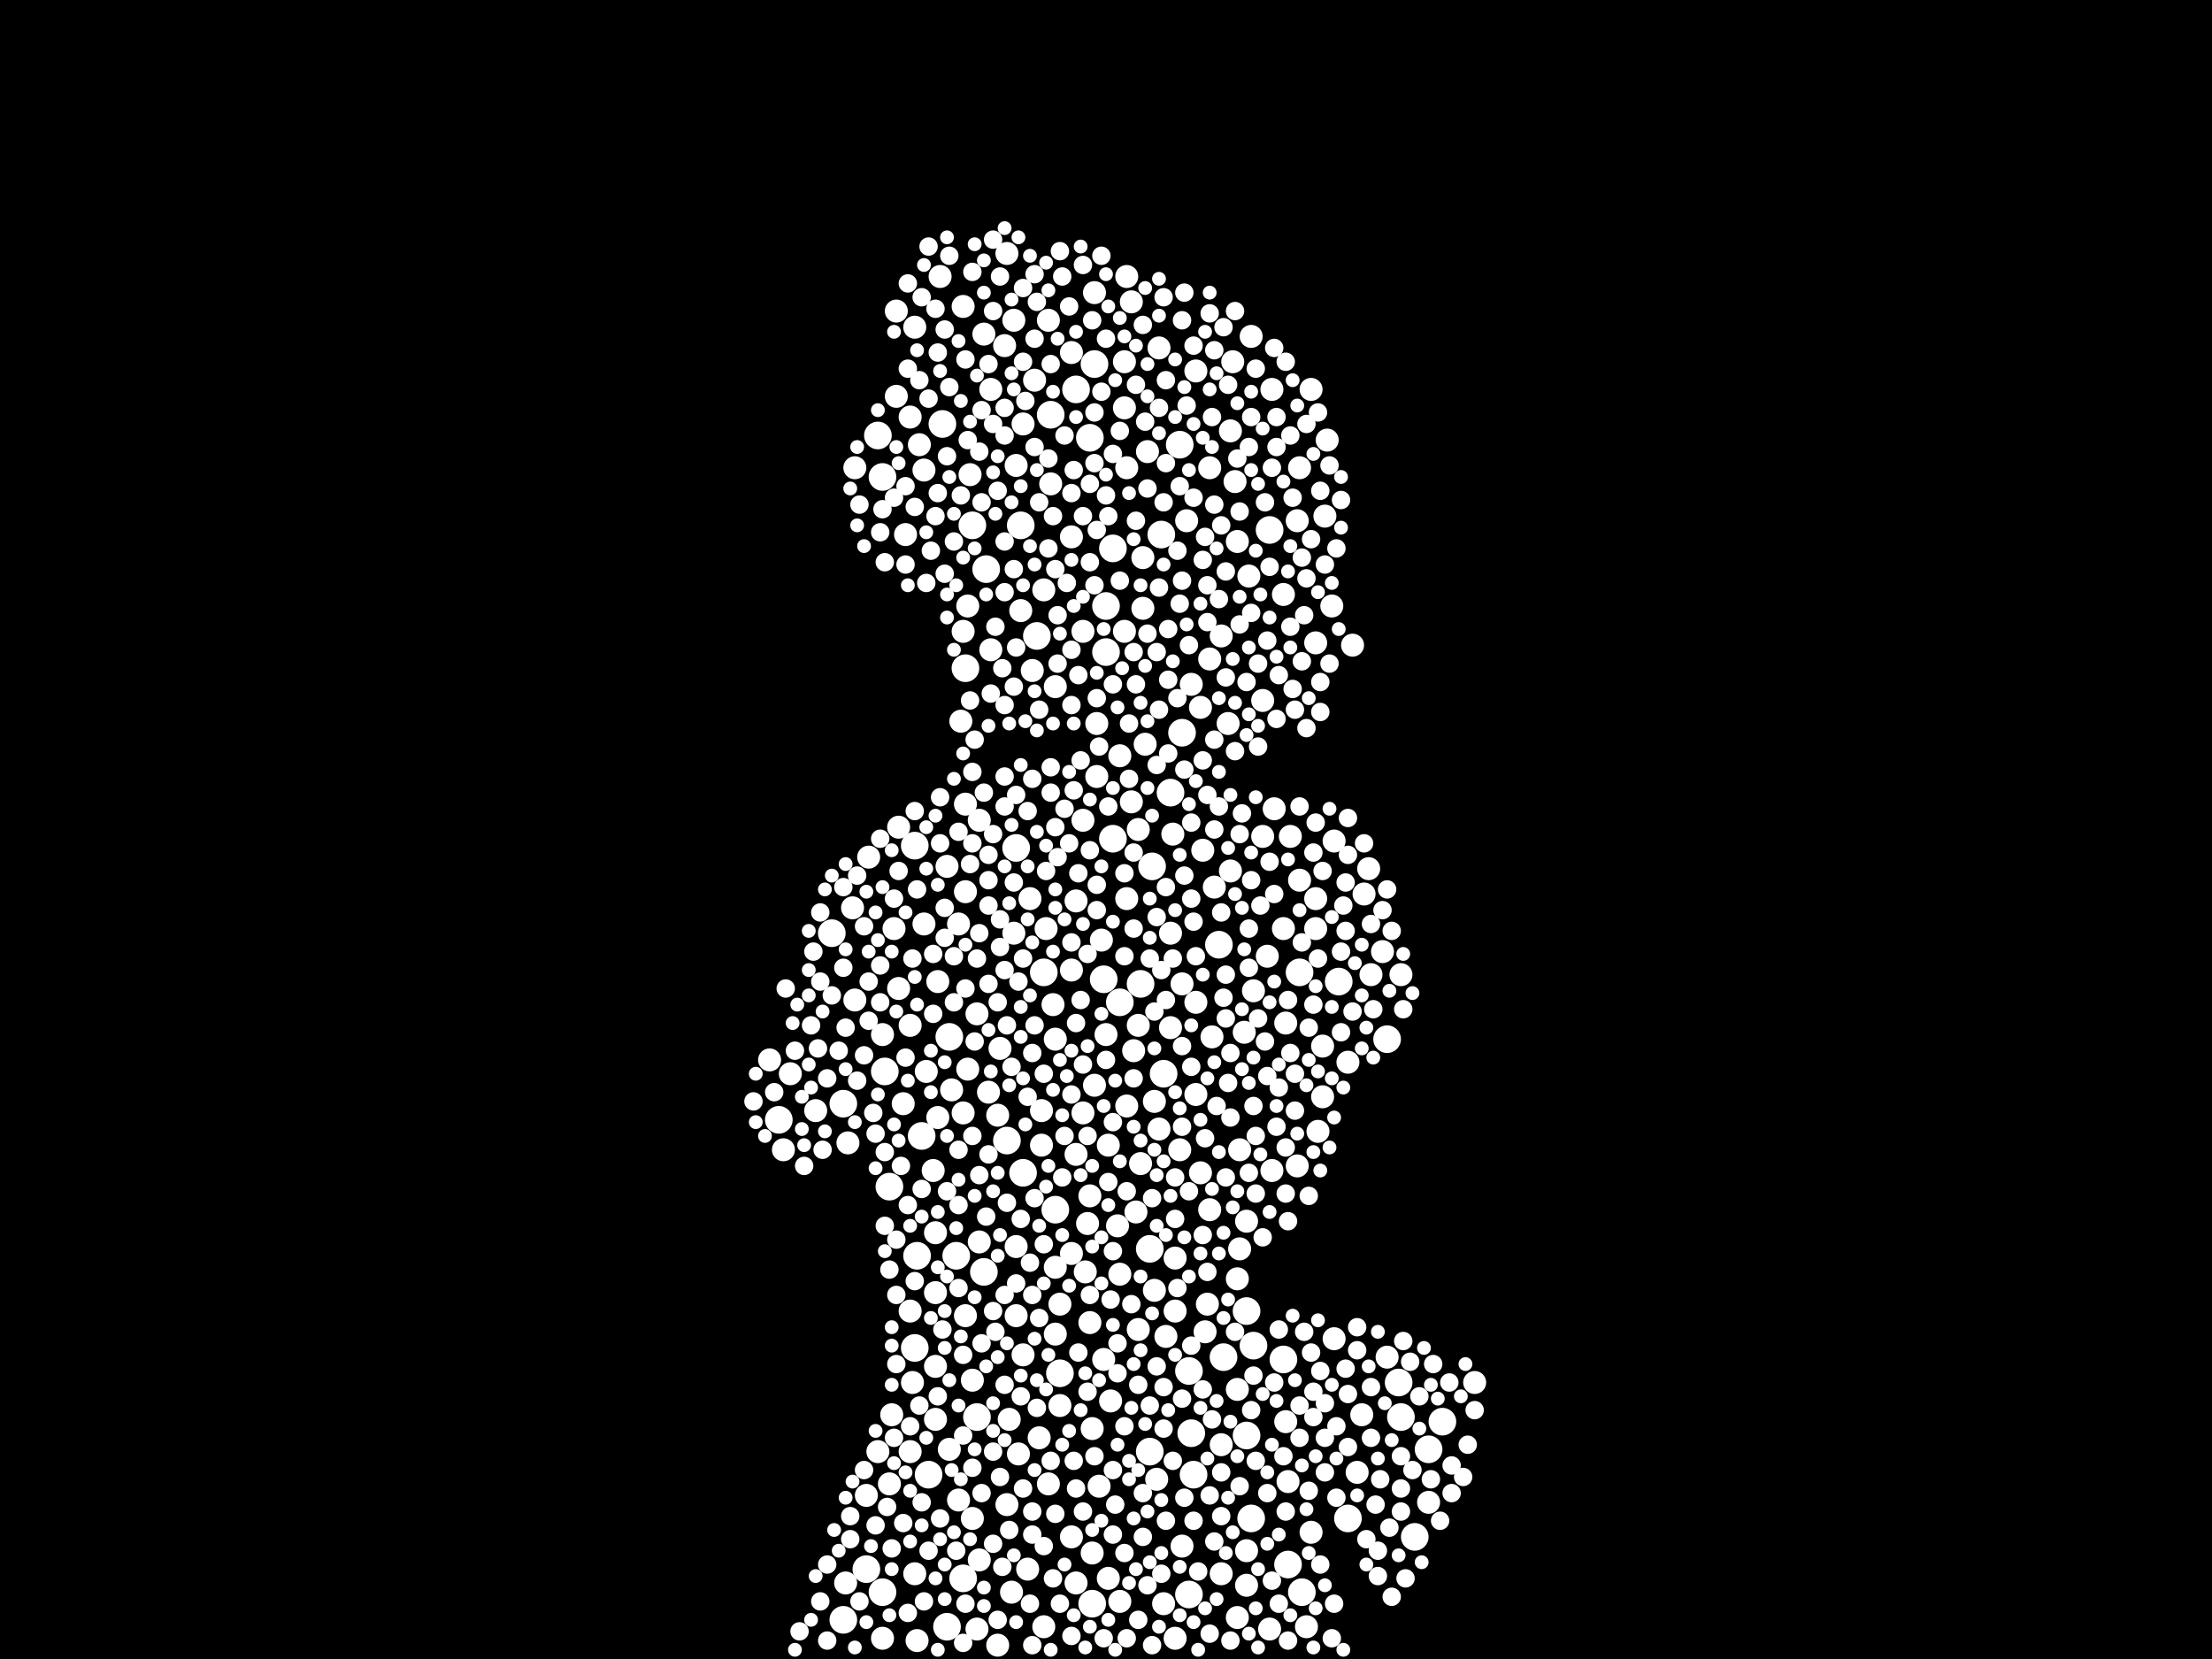 <?xml version="1.0" encoding="utf-8"?>
<svg xmlns="http://www.w3.org/2000/svg"
     xmlns:xlink="http://www.w3.org/1999/xlink" width="1920" height="1440" >

            <defs>
            <style type="text/css"><![CDATA[
circle {stroke: none;}
.c0 {fill: #FFFFFF;}
]]></style>
            </defs>
<rect x="0" y="0" width="1920" height="1440" fill="black"/>
<circle cx="766" cy="1382" r="12" class="c0"/>
<circle cx="794" cy="1170" r="12" class="c0"/>
<circle cx="912" cy="360" r="12" class="c0"/>
<circle cx="950" cy="316" r="12" class="c0"/>
<circle cx="900" cy="552" r="12" class="c0"/>
<circle cx="796" cy="1090" r="12" class="c0"/>
<circle cx="920" cy="1192" r="12" class="c0"/>
<circle cx="1058" cy="820" r="12" class="c0"/>
<circle cx="766" cy="414" r="12" class="c0"/>
<circle cx="990" cy="854" r="12" class="c0"/>
<circle cx="1024" cy="386" r="12" class="c0"/>
<circle cx="1008" cy="464" r="12" class="c0"/>
<circle cx="1118" cy="1358" r="12" class="c0"/>
<circle cx="732" cy="1406" r="12" class="c0"/>
<circle cx="794" cy="734" r="12" class="c0"/>
<circle cx="1082" cy="1138" r="12" class="c0"/>
<circle cx="874" cy="990" r="12" class="c0"/>
<circle cx="676" cy="972" r="12" class="c0"/>
<circle cx="886" cy="456" r="12" class="c0"/>
<circle cx="838" cy="580" r="12" class="c0"/>
<circle cx="854" cy="1104" r="12" class="c0"/>
<circle cx="1034" cy="1244" r="12" class="c0"/>
<circle cx="1062" cy="1178" r="12" class="c0"/>
<circle cx="762" cy="378" r="12" class="c0"/>
<circle cx="1216" cy="1230" r="12" class="c0"/>
<circle cx="972" cy="870" r="12" class="c0"/>
<circle cx="822" cy="1412" r="12" class="c0"/>
<circle cx="722" cy="810" r="12" class="c0"/>
<circle cx="836" cy="1370" r="12" class="c0"/>
<circle cx="888" cy="1018" r="12" class="c0"/>
<circle cx="998" cy="1084" r="12" class="c0"/>
<circle cx="906" cy="844" r="12" class="c0"/>
<circle cx="800" cy="986" r="12" class="c0"/>
<circle cx="806" cy="1280" r="12" class="c0"/>
<circle cx="1032" cy="1190" r="12" class="c0"/>
<circle cx="1240" cy="1258" r="12" class="c0"/>
<circle cx="1000" cy="752" r="12" class="c0"/>
<circle cx="1036" cy="1280" r="12" class="c0"/>
<circle cx="1026" cy="636" r="12" class="c0"/>
<circle cx="966" cy="728" r="12" class="c0"/>
<circle cx="752" cy="1362" r="12" class="c0"/>
<circle cx="824" cy="900" r="12" class="c0"/>
<circle cx="1170" cy="1318" r="12" class="c0"/>
<circle cx="1088" cy="1168" r="12" class="c0"/>
<circle cx="882" cy="736" r="12" class="c0"/>
<circle cx="1204" cy="902" r="12" class="c0"/>
<circle cx="732" cy="958" r="12" class="c0"/>
<circle cx="830" cy="1090" r="12" class="c0"/>
<circle cx="966" cy="476" r="12" class="c0"/>
<circle cx="948" cy="1392" r="12" class="c0"/>
<circle cx="844" cy="456" r="12" class="c0"/>
<circle cx="1128" cy="844" r="12" class="c0"/>
<circle cx="1102" cy="460" r="12" class="c0"/>
<circle cx="818" cy="368" r="12" class="c0"/>
<circle cx="1016" cy="688" r="12" class="c0"/>
<circle cx="1114" cy="1180" r="12" class="c0"/>
<circle cx="1228" cy="1334" r="12" class="c0"/>
<circle cx="960" cy="526" r="12" class="c0"/>
<circle cx="1086" cy="1318" r="12" class="c0"/>
<circle cx="958" cy="850" r="12" class="c0"/>
<circle cx="768" cy="930" r="12" class="c0"/>
<circle cx="1032" cy="1384" r="12" class="c0"/>
<circle cx="1214" cy="1200" r="12" class="c0"/>
<circle cx="946" cy="380" r="12" class="c0"/>
<circle cx="916" cy="1050" r="12" class="c0"/>
<circle cx="1162" cy="852" r="12" class="c0"/>
<circle cx="848" cy="1230" r="12" class="c0"/>
<circle cx="1252" cy="1234" r="12" class="c0"/>
<circle cx="998" cy="1260" r="12" class="c0"/>
<circle cx="772" cy="1030" r="12" class="c0"/>
<circle cx="1010" cy="932" r="12" class="c0"/>
<circle cx="1082" cy="1246" r="12" class="c0"/>
<circle cx="856" cy="494" r="12" class="c0"/>
<circle cx="1130" cy="1382" r="12" class="c0"/>
<circle cx="960" cy="566" r="12" class="c0"/>
<circle cx="934" cy="338" r="12" class="c0"/>
<circle cx="1280" cy="1200" r="10" class="c0"/>
<circle cx="1144" cy="982" r="10" class="c0"/>
<circle cx="1082" cy="1060" r="10" class="c0"/>
<circle cx="874" cy="1306" r="10" class="c0"/>
<circle cx="832" cy="1302" r="10" class="c0"/>
<circle cx="1070" cy="314" r="10" class="c0"/>
<circle cx="1174" cy="560" r="10" class="c0"/>
<circle cx="1148" cy="908" r="10" class="c0"/>
<circle cx="1006" cy="302" r="10" class="c0"/>
<circle cx="772" cy="1288" r="10" class="c0"/>
<circle cx="916" cy="1158" r="10" class="c0"/>
<circle cx="686" cy="932" r="10" class="c0"/>
<circle cx="896" cy="582" r="10" class="c0"/>
<circle cx="842" cy="412" r="10" class="c0"/>
<circle cx="812" cy="1232" r="10" class="c0"/>
<circle cx="836" cy="966" r="10" class="c0"/>
<circle cx="824" cy="1258" r="10" class="c0"/>
<circle cx="1050" cy="1050" r="10" class="c0"/>
<circle cx="1126" cy="452" r="10" class="c0"/>
<circle cx="978" cy="240" r="10" class="c0"/>
<circle cx="848" cy="880" r="10" class="c0"/>
<circle cx="790" cy="362" r="10" class="c0"/>
<circle cx="1072" cy="418" r="10" class="c0"/>
<circle cx="1182" cy="1228" r="10" class="c0"/>
<circle cx="972" cy="1106" r="10" class="c0"/>
<circle cx="960" cy="898" r="10" class="c0"/>
<circle cx="734" cy="1374" r="10" class="c0"/>
<circle cx="1128" cy="764" r="10" class="c0"/>
<circle cx="1142" cy="806" r="10" class="c0"/>
<circle cx="804" cy="930" r="10" class="c0"/>
<circle cx="780" cy="858" r="10" class="c0"/>
<circle cx="794" cy="1366" r="10" class="c0"/>
<circle cx="766" cy="898" r="10" class="c0"/>
<circle cx="1200" cy="826" r="10" class="c0"/>
<circle cx="1082" cy="1376" r="10" class="c0"/>
<circle cx="934" cy="1374" r="10" class="c0"/>
<circle cx="1060" cy="552" r="10" class="c0"/>
<circle cx="668" cy="920" r="10" class="c0"/>
<circle cx="1004" cy="1284" r="10" class="c0"/>
<circle cx="1006" cy="980" r="10" class="c0"/>
<circle cx="992" cy="484" r="10" class="c0"/>
<circle cx="884" cy="1262" r="10" class="c0"/>
<circle cx="1152" cy="382" r="10" class="c0"/>
<circle cx="836" cy="266" r="10" class="c0"/>
<circle cx="850" cy="1354" r="10" class="c0"/>
<circle cx="940" cy="548" r="10" class="c0"/>
<circle cx="976" cy="354" r="10" class="c0"/>
<circle cx="1190" cy="846" r="10" class="c0"/>
<circle cx="996" cy="392" r="10" class="c0"/>
<circle cx="946" cy="1148" r="10" class="c0"/>
<circle cx="838" cy="698" r="10" class="c0"/>
<circle cx="798" cy="386" r="10" class="c0"/>
<circle cx="1116" cy="1234" r="10" class="c0"/>
<circle cx="1034" cy="594" r="10" class="c0"/>
<circle cx="930" cy="842" r="10" class="c0"/>
<circle cx="1158" cy="730" r="10" class="c0"/>
<circle cx="822" cy="752" r="10" class="c0"/>
<circle cx="906" cy="1412" r="10" class="c0"/>
<circle cx="786" cy="464" r="10" class="c0"/>
<circle cx="1084" cy="500" r="10" class="c0"/>
<circle cx="978" cy="780" r="10" class="c0"/>
<circle cx="854" cy="290" r="10" class="c0"/>
<circle cx="912" cy="420" r="10" class="c0"/>
<circle cx="1104" cy="338" r="10" class="c0"/>
<circle cx="876" cy="1232" r="10" class="c0"/>
<circle cx="1038" cy="950" r="10" class="c0"/>
<circle cx="812" cy="1122" r="10" class="c0"/>
<circle cx="934" cy="782" r="10" class="c0"/>
<circle cx="1068" cy="756" r="10" class="c0"/>
<circle cx="886" cy="530" r="10" class="c0"/>
<circle cx="988" cy="890" r="10" class="c0"/>
<circle cx="832" cy="802" r="10" class="c0"/>
<circle cx="840" cy="526" r="10" class="c0"/>
<circle cx="816" cy="240" r="10" class="c0"/>
<circle cx="778" cy="270" r="10" class="c0"/>
<circle cx="802" cy="802" r="10" class="c0"/>
<circle cx="1016" cy="810" r="10" class="c0"/>
<circle cx="1020" cy="1422" r="10" class="c0"/>
<circle cx="904" cy="994" r="10" class="c0"/>
<circle cx="1054" cy="770" r="10" class="c0"/>
<circle cx="930" cy="466" r="10" class="c0"/>
<circle cx="1114" cy="806" r="10" class="c0"/>
<circle cx="986" cy="1052" r="10" class="c0"/>
<circle cx="1216" cy="846" r="10" class="c0"/>
<circle cx="982" cy="262" r="10" class="c0"/>
<circle cx="1150" cy="448" r="10" class="c0"/>
<circle cx="940" cy="712" r="10" class="c0"/>
<circle cx="888" cy="1176" r="10" class="c0"/>
<circle cx="812" cy="1186" r="10" class="c0"/>
<circle cx="1018" cy="724" r="10" class="c0"/>
<circle cx="1038" cy="322" r="10" class="c0"/>
<circle cx="1120" cy="726" r="10" class="c0"/>
<circle cx="972" cy="1390" r="10" class="c0"/>
<circle cx="958" cy="1180" r="10" class="c0"/>
<circle cx="1106" cy="702" r="10" class="c0"/>
<circle cx="908" cy="806" r="10" class="c0"/>
<circle cx="1080" cy="896" r="10" class="c0"/>
<circle cx="1020" cy="1092" r="10" class="c0"/>
<circle cx="796" cy="1424" r="10" class="c0"/>
<circle cx="882" cy="1082" r="10" class="c0"/>
<circle cx="1086" cy="292" r="10" class="c0"/>
<circle cx="1026" cy="854" r="10" class="c0"/>
<circle cx="680" cy="998" r="10" class="c0"/>
<circle cx="1076" cy="1084" r="10" class="c0"/>
<circle cx="944" cy="1062" r="10" class="c0"/>
<circle cx="916" cy="596" r="10" class="c0"/>
<circle cx="844" cy="1318" r="10" class="c0"/>
<circle cx="794" cy="284" r="10" class="c0"/>
<circle cx="916" cy="902" r="10" class="c0"/>
<circle cx="1156" cy="526" r="10" class="c0"/>
<circle cx="810" cy="1016" r="10" class="c0"/>
<circle cx="1038" cy="870" r="10" class="c0"/>
<circle cx="1050" cy="572" r="10" class="c0"/>
<circle cx="1126" cy="1012" r="10" class="c0"/>
<circle cx="1048" cy="1132" r="10" class="c0"/>
<circle cx="880" cy="810" r="10" class="c0"/>
<circle cx="1042" cy="1018" r="10" class="c0"/>
<circle cx="1204" cy="1178" r="10" class="c0"/>
<circle cx="1012" cy="1160" r="10" class="c0"/>
<circle cx="1066" cy="628" r="10" class="c0"/>
<circle cx="978" cy="406" r="10" class="c0"/>
<circle cx="1026" cy="1342" r="10" class="c0"/>
<circle cx="934" cy="1002" r="10" class="c0"/>
<circle cx="942" cy="1104" r="10" class="c0"/>
<circle cx="1240" cy="1304" r="10" class="c0"/>
<circle cx="906" cy="512" r="10" class="c0"/>
<circle cx="740" cy="788" r="10" class="c0"/>
<circle cx="1076" cy="998" r="10" class="c0"/>
<circle cx="814" cy="970" r="10" class="c0"/>
<circle cx="988" cy="720" r="10" class="c0"/>
<circle cx="790" cy="1138" r="10" class="c0"/>
<circle cx="962" cy="994" r="10" class="c0"/>
<circle cx="774" cy="1228" r="10" class="c0"/>
<circle cx="1044" cy="738" r="10" class="c0"/>
<circle cx="1148" cy="952" r="10" class="c0"/>
<circle cx="984" cy="912" r="10" class="c0"/>
<circle cx="778" cy="344" r="10" class="c0"/>
<circle cx="946" cy="1038" r="10" class="c0"/>
<circle cx="754" cy="744" r="10" class="c0"/>
<circle cx="990" cy="1010" r="10" class="c0"/>
<circle cx="1016" cy="892" r="10" class="c0"/>
<circle cx="814" cy="852" r="10" class="c0"/>
<circle cx="1138" cy="338" r="10" class="c0"/>
<circle cx="742" cy="868" r="10" class="c0"/>
<circle cx="898" cy="330" r="10" class="c0"/>
<circle cx="1170" cy="922" r="10" class="c0"/>
<circle cx="838" cy="1142" r="10" class="c0"/>
<circle cx="916" cy="1100" r="10" class="c0"/>
<circle cx="930" cy="1334" r="10" class="c0"/>
<circle cx="910" cy="278" r="10" class="c0"/>
<circle cx="1068" cy="374" r="10" class="c0"/>
<circle cx="976" cy="548" r="10" class="c0"/>
<circle cx="766" cy="1422" r="10" class="c0"/>
<circle cx="752" cy="1298" r="10" class="c0"/>
<circle cx="784" cy="958" r="10" class="c0"/>
<circle cx="1030" cy="452" r="10" class="c0"/>
<circle cx="920" cy="1132" r="10" class="c0"/>
<circle cx="866" cy="1428" r="10" class="c0"/>
<circle cx="950" cy="942" r="10" class="c0"/>
<circle cx="878" cy="1382" r="10" class="c0"/>
<circle cx="736" cy="992" r="10" class="c0"/>
<circle cx="826" cy="946" r="10" class="c0"/>
<circle cx="1002" cy="956" r="10" class="c0"/>
<circle cx="1052" cy="900" r="10" class="c0"/>
<circle cx="882" cy="1142" r="10" class="c0"/>
<circle cx="888" cy="368" r="10" class="c0"/>
<circle cx="860" cy="338" r="10" class="c0"/>
<circle cx="1042" cy="614" r="10" class="c0"/>
<circle cx="802" cy="408" r="10" class="c0"/>
<circle cx="1134" cy="1412" r="10" class="c0"/>
<circle cx="1074" cy="1206" r="10" class="c0"/>
<circle cx="962" cy="1370" r="10" class="c0"/>
<circle cx="868" cy="910" r="10" class="c0"/>
<circle cx="892" cy="1362" r="10" class="c0"/>
<circle cx="848" cy="1414" r="10" class="c0"/>
<circle cx="956" cy="816" r="10" class="c0"/>
<circle cx="930" cy="306" r="10" class="c0"/>
<circle cx="894" cy="780" r="10" class="c0"/>
<circle cx="992" cy="528" r="10" class="c0"/>
<circle cx="1020" cy="1138" r="10" class="c0"/>
<circle cx="1082" cy="1346" r="10" class="c0"/>
<circle cx="1188" cy="754" r="10" class="c0"/>
<circle cx="1100" cy="830" r="10" class="c0"/>
<circle cx="910" cy="1288" r="10" class="c0"/>
<circle cx="1010" cy="1392" r="10" class="c0"/>
<circle cx="1158" cy="1162" r="10" class="c0"/>
<circle cx="860" cy="564" r="10" class="c0"/>
<circle cx="780" cy="718" r="10" class="c0"/>
<circle cx="904" cy="964" r="10" class="c0"/>
<circle cx="872" cy="300" r="10" class="c0"/>
<circle cx="790" cy="890" r="10" class="c0"/>
<circle cx="940" cy="966" r="10" class="c0"/>
<circle cx="1178" cy="1278" r="10" class="c0"/>
<circle cx="952" cy="628" r="10" class="c0"/>
<circle cx="982" cy="696" r="10" class="c0"/>
<circle cx="790" cy="1260" r="10" class="c0"/>
<circle cx="1096" cy="608" r="10" class="c0"/>
<circle cx="880" cy="278" r="10" class="c0"/>
<circle cx="836" cy="548" r="10" class="c0"/>
<circle cx="844" cy="1198" r="10" class="c0"/>
<circle cx="1074" cy="470" r="10" class="c0"/>
<circle cx="988" cy="1154" r="10" class="c0"/>
<circle cx="978" cy="960" r="10" class="c0"/>
<circle cx="1002" cy="1120" r="10" class="c0"/>
<circle cx="708" cy="964" r="10" class="c0"/>
<circle cx="948" cy="1348" r="10" class="c0"/>
<circle cx="948" cy="1240" r="10" class="c0"/>
<circle cx="1118" cy="1286" r="10" class="c0"/>
<circle cx="874" cy="220" r="10" class="c0"/>
<circle cx="1050" cy="406" r="10" class="c0"/>
<circle cx="1060" cy="1366" r="10" class="c0"/>
<circle cx="920" cy="1220" r="10" class="c0"/>
<circle cx="834" cy="626" r="10" class="c0"/>
<circle cx="954" cy="1290" r="10" class="c0"/>
<circle cx="812" cy="1070" r="10" class="c0"/>
<circle cx="850" cy="1078" r="10" class="c0"/>
<circle cx="1142" cy="780" r="10" class="c0"/>
<circle cx="964" cy="1216" r="10" class="c0"/>
<circle cx="742" cy="406" r="10" class="c0"/>
<circle cx="776" cy="806" r="10" class="c0"/>
<circle cx="1102" cy="1414" r="10" class="c0"/>
<circle cx="930" cy="1088" r="10" class="c0"/>
<circle cx="994" cy="646" r="10" class="c0"/>
<circle cx="902" cy="1248" r="10" class="c0"/>
<circle cx="840" cy="928" r="10" class="c0"/>
<circle cx="1088" cy="860" r="10" class="c0"/>
<circle cx="866" cy="968" r="10" class="c0"/>
<circle cx="1142" cy="558" r="10" class="c0"/>
<circle cx="1046" cy="1156" r="10" class="c0"/>
<circle cx="950" cy="254" r="10" class="c0"/>
<circle cx="976" cy="314" r="10" class="c0"/>
<circle cx="850" cy="712" r="10" class="c0"/>
<circle cx="1074" cy="1404" r="10" class="c0"/>
<circle cx="1024" cy="998" r="10" class="c0"/>
<circle cx="1128" cy="406" r="10" class="c0"/>
<circle cx="838" cy="774" r="10" class="c0"/>
<circle cx="970" cy="1064" r="10" class="c0"/>
<circle cx="972" cy="656" r="10" class="c0"/>
<circle cx="858" cy="948" r="10" class="c0"/>
<circle cx="1104" cy="1016" r="10" class="c0"/>
<circle cx="1096" cy="726" r="10" class="c0"/>
<circle cx="762" cy="1260" r="10" class="c0"/>
<circle cx="952" cy="674" r="10" class="c0"/>
<circle cx="1114" cy="516" r="10" class="c0"/>
<circle cx="1116" cy="888" r="10" class="c0"/>
<circle cx="1138" cy="1330" r="10" class="c0"/>
<circle cx="882" cy="404" r="10" class="c0"/>
<circle cx="1060" cy="1254" r="10" class="c0"/>
<circle cx="792" cy="1200" r="10" class="c0"/>
<circle cx="1184" cy="776" r="10" class="c0"/>
<circle cx="1074" cy="1110" r="10" class="c0"/>
<circle cx="914" cy="872" r="10" class="c0"/>
<circle cx="854" cy="688" r="8" class="c0"/>
<circle cx="1128" cy="1248" r="8" class="c0"/>
<circle cx="712" cy="852" r="8" class="c0"/>
<circle cx="960" cy="430" r="8" class="c0"/>
<circle cx="888" cy="250" r="8" class="c0"/>
<circle cx="1108" cy="388" r="8" class="c0"/>
<circle cx="712" cy="1390" r="8" class="c0"/>
<circle cx="1006" cy="354" r="8" class="c0"/>
<circle cx="1010" cy="436" r="8" class="c0"/>
<circle cx="1020" cy="1022" r="8" class="c0"/>
<circle cx="772" cy="1102" r="8" class="c0"/>
<circle cx="1034" cy="780" r="8" class="c0"/>
<circle cx="882" cy="690" r="8" class="c0"/>
<circle cx="1118" cy="1060" r="8" class="c0"/>
<circle cx="912" cy="1268" r="8" class="c0"/>
<circle cx="818" cy="1154" r="8" class="c0"/>
<circle cx="1100" cy="556" r="8" class="c0"/>
<circle cx="1050" cy="1418" r="8" class="c0"/>
<circle cx="1192" cy="876" r="8" class="c0"/>
<circle cx="780" cy="756" r="8" class="c0"/>
<circle cx="1024" cy="524" r="8" class="c0"/>
<circle cx="966" cy="1086" r="8" class="c0"/>
<circle cx="978" cy="1422" r="8" class="c0"/>
<circle cx="1036" cy="1320" r="8" class="c0"/>
<circle cx="1260" cy="1272" r="8" class="c0"/>
<circle cx="1098" cy="436" r="8" class="c0"/>
<circle cx="896" cy="1332" r="8" class="c0"/>
<circle cx="842" cy="750" r="8" class="c0"/>
<circle cx="906" cy="932" r="8" class="c0"/>
<circle cx="872" cy="1124" r="8" class="c0"/>
<circle cx="800" cy="1032" r="8" class="c0"/>
<circle cx="814" cy="306" r="8" class="c0"/>
<circle cx="1064" cy="884" r="8" class="c0"/>
<circle cx="766" cy="442" r="8" class="c0"/>
<circle cx="814" cy="428" r="8" class="c0"/>
<circle cx="930" cy="564" r="8" class="c0"/>
<circle cx="888" cy="314" r="8" class="c0"/>
<circle cx="840" cy="382" r="8" class="c0"/>
<circle cx="718" cy="936" r="8" class="c0"/>
<circle cx="714" cy="998" r="8" class="c0"/>
<circle cx="814" cy="1212" r="8" class="c0"/>
<circle cx="888" cy="832" r="8" class="c0"/>
<circle cx="822" cy="396" r="8" class="c0"/>
<circle cx="980" cy="676" r="8" class="c0"/>
<circle cx="1140" cy="872" r="8" class="c0"/>
<circle cx="1038" cy="830" r="8" class="c0"/>
<circle cx="872" cy="612" r="8" class="c0"/>
<circle cx="1190" cy="802" r="8" class="c0"/>
<circle cx="1062" cy="866" r="8" class="c0"/>
<circle cx="1064" cy="1022" r="8" class="c0"/>
<circle cx="1064" cy="496" r="8" class="c0"/>
<circle cx="1244" cy="1184" r="8" class="c0"/>
<circle cx="704" cy="890" r="8" class="c0"/>
<circle cx="938" cy="868" r="8" class="c0"/>
<circle cx="880" cy="766" r="8" class="c0"/>
<circle cx="878" cy="926" r="8" class="c0"/>
<circle cx="1102" cy="748" r="8" class="c0"/>
<circle cx="1030" cy="352" r="8" class="c0"/>
<circle cx="1020" cy="1058" r="8" class="c0"/>
<circle cx="1168" cy="808" r="8" class="c0"/>
<circle cx="874" cy="1044" r="8" class="c0"/>
<circle cx="802" cy="1390" r="8" class="c0"/>
<circle cx="804" cy="506" r="8" class="c0"/>
<circle cx="864" cy="1156" r="8" class="c0"/>
<circle cx="872" cy="514" r="8" class="c0"/>
<circle cx="1010" cy="1204" r="8" class="c0"/>
<circle cx="1012" cy="330" r="8" class="c0"/>
<circle cx="1054" cy="1338" r="8" class="c0"/>
<circle cx="1196" cy="1368" r="8" class="c0"/>
<circle cx="820" cy="286" r="8" class="c0"/>
<circle cx="1242" cy="1284" r="8" class="c0"/>
<circle cx="858" cy="854" r="8" class="c0"/>
<circle cx="806" cy="1346" r="8" class="c0"/>
<circle cx="1084" cy="1018" r="8" class="c0"/>
<circle cx="906" cy="1080" r="8" class="c0"/>
<circle cx="858" cy="316" r="8" class="c0"/>
<circle cx="1170" cy="1210" r="8" class="c0"/>
<circle cx="1036" cy="800" r="8" class="c0"/>
<circle cx="1134" cy="632" r="8" class="c0"/>
<circle cx="1150" cy="1248" r="8" class="c0"/>
<circle cx="812" cy="448" r="8" class="c0"/>
<circle cx="994" cy="366" r="8" class="c0"/>
<circle cx="1026" cy="978" r="8" class="c0"/>
<circle cx="918" cy="744" r="8" class="c0"/>
<circle cx="856" cy="1056" r="8" class="c0"/>
<circle cx="764" cy="838" r="8" class="c0"/>
<circle cx="1136" cy="1038" r="8" class="c0"/>
<circle cx="1168" cy="766" r="8" class="c0"/>
<circle cx="710" cy="910" r="8" class="c0"/>
<circle cx="1044" cy="1072" r="8" class="c0"/>
<circle cx="976" cy="1238" r="8" class="c0"/>
<circle cx="812" cy="268" r="8" class="c0"/>
<circle cx="1088" cy="960" r="8" class="c0"/>
<circle cx="1046" cy="466" r="8" class="c0"/>
<circle cx="1106" cy="1200" r="8" class="c0"/>
<circle cx="910" cy="476" r="8" class="c0"/>
<circle cx="1218" cy="876" r="8" class="c0"/>
<circle cx="1008" cy="842" r="8" class="c0"/>
<circle cx="1120" cy="544" r="8" class="c0"/>
<circle cx="1004" cy="796" r="8" class="c0"/>
<circle cx="992" cy="1334" r="8" class="c0"/>
<circle cx="978" cy="1034" r="8" class="c0"/>
<circle cx="966" cy="1276" r="8" class="c0"/>
<circle cx="948" cy="278" r="8" class="c0"/>
<circle cx="848" cy="832" r="8" class="c0"/>
<circle cx="1194" cy="1306" r="8" class="c0"/>
<circle cx="1066" cy="940" r="8" class="c0"/>
<circle cx="738" cy="1316" r="8" class="c0"/>
<circle cx="916" cy="1314" r="8" class="c0"/>
<circle cx="1120" cy="914" r="8" class="c0"/>
<circle cx="896" cy="676" r="8" class="c0"/>
<circle cx="868" cy="240" r="8" class="c0"/>
<circle cx="820" cy="814" r="8" class="c0"/>
<circle cx="838" cy="312" r="8" class="c0"/>
<circle cx="1208" cy="1386" r="8" class="c0"/>
<circle cx="970" cy="1166" r="8" class="c0"/>
<circle cx="872" cy="1202" r="8" class="c0"/>
<circle cx="880" cy="494" r="8" class="c0"/>
<circle cx="786" cy="490" r="8" class="c0"/>
<circle cx="806" cy="346" r="8" class="c0"/>
<circle cx="1158" cy="1392" r="8" class="c0"/>
<circle cx="694" cy="1416" r="8" class="c0"/>
<circle cx="760" cy="1324" r="8" class="c0"/>
<circle cx="1134" cy="368" r="8" class="c0"/>
<circle cx="862" cy="1260" r="8" class="c0"/>
<circle cx="836" cy="1176" r="8" class="c0"/>
<circle cx="852" cy="1166" r="8" class="c0"/>
<circle cx="774" cy="1344" r="8" class="c0"/>
<circle cx="816" cy="1318" r="8" class="c0"/>
<circle cx="858" cy="786" r="8" class="c0"/>
<circle cx="976" cy="1348" r="8" class="c0"/>
<circle cx="916" cy="718" r="8" class="c0"/>
<circle cx="1076" cy="1290" r="8" class="c0"/>
<circle cx="934" cy="1292" r="8" class="c0"/>
<circle cx="1178" cy="1172" r="8" class="c0"/>
<circle cx="896" cy="1428" r="8" class="c0"/>
<circle cx="1026" cy="504" r="8" class="c0"/>
<circle cx="672" cy="948" r="8" class="c0"/>
<circle cx="1028" cy="254" r="8" class="c0"/>
<circle cx="902" cy="436" r="8" class="c0"/>
<circle cx="956" cy="340" r="8" class="c0"/>
<circle cx="734" cy="892" r="8" class="c0"/>
<circle cx="986" cy="334" r="8" class="c0"/>
<circle cx="754" cy="852" r="8" class="c0"/>
<circle cx="732" cy="840" r="8" class="c0"/>
<circle cx="864" cy="544" r="8" class="c0"/>
<circle cx="1196" cy="1346" r="8" class="c0"/>
<circle cx="1090" cy="1036" r="8" class="c0"/>
<circle cx="1110" cy="944" r="8" class="c0"/>
<circle cx="738" cy="1336" r="8" class="c0"/>
<circle cx="1154" cy="576" r="8" class="c0"/>
<circle cx="884" cy="852" r="8" class="c0"/>
<circle cx="832" cy="1046" r="8" class="c0"/>
<circle cx="1220" cy="1370" r="8" class="c0"/>
<circle cx="936" cy="758" r="8" class="c0"/>
<circle cx="796" cy="772" r="8" class="c0"/>
<circle cx="784" cy="1322" r="8" class="c0"/>
<circle cx="1084" cy="840" r="8" class="c0"/>
<circle cx="1104" cy="406" r="8" class="c0"/>
<circle cx="1060" cy="1278" r="8" class="c0"/>
<circle cx="1178" cy="1152" r="8" class="c0"/>
<circle cx="754" cy="886" r="8" class="c0"/>
<circle cx="1216" cy="1292" r="8" class="c0"/>
<circle cx="1000" cy="1428" r="8" class="c0"/>
<circle cx="858" cy="1002" r="8" class="c0"/>
<circle cx="1140" cy="1208" r="8" class="c0"/>
<circle cx="728" cy="912" r="8" class="c0"/>
<circle cx="832" cy="998" r="8" class="c0"/>
<circle cx="1006" cy="616" r="8" class="c0"/>
<circle cx="824" cy="222" r="8" class="c0"/>
<circle cx="912" cy="688" r="8" class="c0"/>
<circle cx="868" cy="1282" r="8" class="c0"/>
<circle cx="1064" cy="846" r="8" class="c0"/>
<circle cx="968" cy="1306" r="8" class="c0"/>
<circle cx="1090" cy="1268" r="8" class="c0"/>
<circle cx="1148" cy="756" r="8" class="c0"/>
<circle cx="1216" cy="1312" r="8" class="c0"/>
<circle cx="976" cy="758" r="8" class="c0"/>
<circle cx="788" cy="246" r="8" class="c0"/>
<circle cx="940" cy="924" r="8" class="c0"/>
<circle cx="1224" cy="1182" r="8" class="c0"/>
<circle cx="902" cy="616" r="8" class="c0"/>
<circle cx="1060" cy="1316" r="8" class="c0"/>
<circle cx="932" cy="1268" r="8" class="c0"/>
<circle cx="1060" cy="456" r="8" class="c0"/>
<circle cx="1072" cy="652" r="8" class="c0"/>
<circle cx="778" cy="1184" r="8" class="c0"/>
<circle cx="1170" cy="1256" r="8" class="c0"/>
<circle cx="1174" cy="878" r="8" class="c0"/>
<circle cx="900" cy="262" r="8" class="c0"/>
<circle cx="1116" cy="1036" r="8" class="c0"/>
<circle cx="944" cy="1208" r="8" class="c0"/>
<circle cx="1086" cy="1224" r="8" class="c0"/>
<circle cx="938" cy="660" r="8" class="c0"/>
<circle cx="718" cy="1358" r="8" class="c0"/>
<circle cx="866" cy="1406" r="8" class="c0"/>
<circle cx="838" cy="1392" r="8" class="c0"/>
<circle cx="894" cy="1392" r="8" class="c0"/>
<circle cx="1138" cy="468" r="8" class="c0"/>
<circle cx="1012" cy="1320" r="8" class="c0"/>
<circle cx="892" cy="952" r="8" class="c0"/>
<circle cx="718" cy="1424" r="8" class="c0"/>
<circle cx="798" cy="330" r="8" class="c0"/>
<circle cx="918" cy="534" r="8" class="c0"/>
<circle cx="844" cy="670" r="8" class="c0"/>
<circle cx="838" cy="858" r="8" class="c0"/>
<circle cx="966" cy="594" r="8" class="c0"/>
<circle cx="844" cy="236" r="8" class="c0"/>
<circle cx="1058" cy="700" r="8" class="c0"/>
<circle cx="972" cy="504" r="8" class="c0"/>
<circle cx="1146" cy="426" r="8" class="c0"/>
<circle cx="1028" cy="1300" r="8" class="c0"/>
<circle cx="870" cy="580" r="8" class="c0"/>
<circle cx="1120" cy="378" r="8" class="c0"/>
<circle cx="1150" cy="1278" r="8" class="c0"/>
<circle cx="946" cy="488" r="8" class="c0"/>
<circle cx="1022" cy="1118" r="8" class="c0"/>
<circle cx="852" cy="356" r="8" class="c0"/>
<circle cx="874" cy="890" r="8" class="c0"/>
<circle cx="1064" cy="588" r="8" class="c0"/>
<circle cx="1226" cy="1276" r="8" class="c0"/>
<circle cx="1072" cy="1156" r="8" class="c0"/>
<circle cx="1002" cy="878" r="8" class="c0"/>
<circle cx="898" cy="890" r="8" class="c0"/>
<circle cx="760" cy="984" r="8" class="c0"/>
<circle cx="908" cy="756" r="8" class="c0"/>
<circle cx="816" cy="692" r="8" class="c0"/>
<circle cx="930" cy="612" r="8" class="c0"/>
<circle cx="898" cy="238" r="8" class="c0"/>
<circle cx="768" cy="488" r="8" class="c0"/>
<circle cx="988" cy="1202" r="8" class="c0"/>
<circle cx="782" cy="1012" r="8" class="c0"/>
<circle cx="1000" cy="1040" r="8" class="c0"/>
<circle cx="832" cy="722" r="8" class="c0"/>
<circle cx="1208" cy="808" r="8" class="c0"/>
<circle cx="1086" cy="764" r="8" class="c0"/>
<circle cx="960" cy="294" r="8" class="c0"/>
<circle cx="930" cy="950" r="8" class="c0"/>
<circle cx="886" cy="1058" r="8" class="c0"/>
<circle cx="1076" cy="724" r="8" class="c0"/>
<circle cx="808" cy="478" r="8" class="c0"/>
<circle cx="1128" cy="1220" r="8" class="c0"/>
<circle cx="1274" cy="1254" r="8" class="c0"/>
<circle cx="1066" cy="334" r="8" class="c0"/>
<circle cx="998" cy="1220" r="8" class="c0"/>
<circle cx="962" cy="1026" r="8" class="c0"/>
<circle cx="868" cy="798" r="8" class="c0"/>
<circle cx="1116" cy="314" r="8" class="c0"/>
<circle cx="986" cy="594" r="8" class="c0"/>
<circle cx="1028" cy="668" r="8" class="c0"/>
<circle cx="816" cy="732" r="8" class="c0"/>
<circle cx="844" cy="1274" r="8" class="c0"/>
<circle cx="1026" cy="278" r="8" class="c0"/>
<circle cx="1068" cy="914" r="8" class="c0"/>
<circle cx="828" cy="470" r="8" class="c0"/>
<circle cx="1184" cy="732" r="8" class="c0"/>
<circle cx="792" cy="832" r="8" class="c0"/>
<circle cx="922" cy="240" r="8" class="c0"/>
<circle cx="1154" cy="404" r="8" class="c0"/>
<circle cx="1068" cy="970" r="8" class="c0"/>
<circle cx="1110" cy="1392" r="8" class="c0"/>
<circle cx="898" cy="1040" r="8" class="c0"/>
<circle cx="1134" cy="502" r="8" class="c0"/>
<circle cx="744" cy="938" r="8" class="c0"/>
<circle cx="1122" cy="598" r="8" class="c0"/>
<circle cx="862" cy="208" r="8" class="c0"/>
<circle cx="996" cy="550" r="8" class="c0"/>
<circle cx="1092" cy="648" r="8" class="c0"/>
<circle cx="790" cy="1238" r="8" class="c0"/>
<circle cx="1076" cy="444" r="8" class="c0"/>
<circle cx="794" cy="1112" r="8" class="c0"/>
<circle cx="986" cy="452" r="8" class="c0"/>
<circle cx="984" cy="936" r="8" class="c0"/>
<circle cx="1250" cy="1320" r="8" class="c0"/>
<circle cx="896" cy="1124" r="8" class="c0"/>
<circle cx="852" cy="436" r="8" class="c0"/>
<circle cx="952" cy="460" r="8" class="c0"/>
<circle cx="870" cy="1360" r="8" class="c0"/>
<circle cx="930" cy="1420" r="8" class="c0"/>
<circle cx="862" cy="724" r="8" class="c0"/>
<circle cx="1122" cy="432" r="8" class="c0"/>
<circle cx="900" cy="1222" r="8" class="c0"/>
<circle cx="952" cy="790" r="8" class="c0"/>
<circle cx="1048" cy="1104" r="8" class="c0"/>
<circle cx="828" cy="830" r="8" class="c0"/>
<circle cx="852" cy="1296" r="8" class="c0"/>
<circle cx="1118" cy="868" r="8" class="c0"/>
<circle cx="1102" cy="492" r="8" class="c0"/>
<circle cx="964" cy="1128" r="8" class="c0"/>
<circle cx="1046" cy="988" r="8" class="c0"/>
<circle cx="1008" cy="1366" r="8" class="c0"/>
<circle cx="1140" cy="1230" r="8" class="c0"/>
<circle cx="1012" cy="770" r="8" class="c0"/>
<circle cx="1150" cy="490" r="8" class="c0"/>
<circle cx="1082" cy="592" r="8" class="c0"/>
<circle cx="1166" cy="786" r="8" class="c0"/>
<circle cx="910" cy="398" r="8" class="c0"/>
<circle cx="966" cy="394" r="8" class="c0"/>
<circle cx="744" cy="760" r="8" class="c0"/>
<circle cx="1146" cy="592" r="8" class="c0"/>
<circle cx="1232" cy="1212" r="8" class="c0"/>
<circle cx="1084" cy="806" r="8" class="c0"/>
<circle cx="1130" cy="574" r="8" class="c0"/>
<circle cx="1190" cy="1248" r="8" class="c0"/>
<circle cx="952" cy="606" r="8" class="c0"/>
<circle cx="1048" cy="540" r="8" class="c0"/>
<circle cx="1108" cy="362" r="8" class="c0"/>
<circle cx="1216" cy="1264" r="8" class="c0"/>
<circle cx="988" cy="1406" r="8" class="c0"/>
<circle cx="896" cy="1312" r="8" class="c0"/>
<circle cx="824" cy="336" r="8" class="c0"/>
<circle cx="776" cy="432" r="8" class="c0"/>
<circle cx="1164" cy="826" r="8" class="c0"/>
<circle cx="1100" cy="934" r="8" class="c0"/>
<circle cx="926" cy="506" r="8" class="c0"/>
<circle cx="984" cy="566" r="8" class="c0"/>
<circle cx="1164" cy="434" r="8" class="c0"/>
<circle cx="944" cy="986" r="8" class="c0"/>
<circle cx="1124" cy="932" r="8" class="c0"/>
<circle cx="1034" cy="926" r="8" class="c0"/>
<circle cx="1270" cy="1282" r="8" class="c0"/>
<circle cx="1028" cy="760" r="8" class="c0"/>
<circle cx="1062" cy="284" r="8" class="c0"/>
<circle cx="930" cy="818" r="8" class="c0"/>
<circle cx="876" cy="1328" r="8" class="c0"/>
<circle cx="1072" cy="270" r="8" class="c0"/>
<circle cx="806" cy="214" r="8" class="c0"/>
<circle cx="914" cy="1370" r="8" class="c0"/>
<circle cx="1258" cy="1200" r="8" class="c0"/>
<circle cx="980" cy="628" r="8" class="c0"/>
<circle cx="1150" cy="1218" r="8" class="c0"/>
<circle cx="820" cy="498" r="8" class="c0"/>
<circle cx="1050" cy="272" r="8" class="c0"/>
<circle cx="654" cy="956" r="8" class="c0"/>
<circle cx="1206" cy="1326" r="8" class="c0"/>
<circle cx="1118" cy="1424" r="8" class="c0"/>
<circle cx="776" cy="1248" r="8" class="c0"/>
<circle cx="940" cy="1312" r="8" class="c0"/>
<circle cx="894" cy="1096" r="8" class="c0"/>
<circle cx="1032" cy="1034" r="8" class="c0"/>
<circle cx="1068" cy="1424" r="8" class="c0"/>
<circle cx="746" cy="1390" r="8" class="c0"/>
<circle cx="1018" cy="1268" r="8" class="c0"/>
<circle cx="892" cy="704" r="8" class="c0"/>
<circle cx="1034" cy="714" r="8" class="c0"/>
<circle cx="776" cy="780" r="8" class="c0"/>
<circle cx="1168" cy="1188" r="8" class="c0"/>
<circle cx="996" cy="1376" r="8" class="c0"/>
<circle cx="1036" cy="300" r="8" class="c0"/>
<circle cx="1014" cy="590" r="8" class="c0"/>
<circle cx="906" cy="1342" r="8" class="c0"/>
<circle cx="960" cy="920" r="8" class="c0"/>
<circle cx="984" cy="806" r="8" class="c0"/>
<circle cx="1160" cy="1238" r="8" class="c0"/>
<circle cx="950" cy="358" r="8" class="c0"/>
<circle cx="788" cy="1046" r="8" class="c0"/>
<circle cx="1280" cy="1224" r="8" class="c0"/>
<circle cx="778" cy="1076" r="8" class="c0"/>
<circle cx="1190" cy="1204" r="8" class="c0"/>
<circle cx="912" cy="666" r="8" class="c0"/>
<circle cx="1200" cy="790" r="8" class="c0"/>
<circle cx="868" cy="822" r="8" class="c0"/>
<circle cx="1048" cy="508" r="8" class="c0"/>
<circle cx="950" cy="1264" r="8" class="c0"/>
<circle cx="1142" cy="714" r="8" class="c0"/>
<circle cx="928" cy="266" r="8" class="c0"/>
<circle cx="928" cy="732" r="8" class="c0"/>
<circle cx="972" cy="374" r="8" class="c0"/>
<circle cx="1124" cy="964" r="8" class="c0"/>
<circle cx="1010" cy="258" r="8" class="c0"/>
<circle cx="932" cy="686" r="8" class="c0"/>
<circle cx="750" cy="1276" r="8" class="c0"/>
<circle cx="1098" cy="904" r="8" class="c0"/>
<circle cx="1048" cy="690" r="8" class="c0"/>
<circle cx="1052" cy="362" r="8" class="c0"/>
<circle cx="1108" cy="624" r="8" class="c0"/>
<circle cx="872" cy="354" r="8" class="c0"/>
<circle cx="930" cy="428" r="8" class="c0"/>
<circle cx="898" cy="388" r="8" class="c0"/>
<circle cx="844" cy="986" r="8" class="c0"/>
<circle cx="934" cy="888" r="8" class="c0"/>
<circle cx="1044" cy="660" r="8" class="c0"/>
<circle cx="940" cy="230" r="8" class="c0"/>
<circle cx="962" cy="700" r="8" class="c0"/>
<circle cx="1130" cy="818" r="8" class="c0"/>
<circle cx="764" cy="462" r="8" class="c0"/>
<circle cx="1024" cy="422" r="8" class="c0"/>
<circle cx="1086" cy="532" r="8" class="c0"/>
<circle cx="932" cy="408" r="8" class="c0"/>
<circle cx="850" cy="1020" r="8" class="c0"/>
<circle cx="922" cy="1022" r="8" class="c0"/>
<circle cx="936" cy="1174" r="8" class="c0"/>
<circle cx="898" cy="294" r="8" class="c0"/>
<circle cx="912" cy="316" r="8" class="c0"/>
<circle cx="872" cy="674" r="8" class="c0"/>
<circle cx="958" cy="1422" r="8" class="c0"/>
<circle cx="1116" cy="1312" r="8" class="c0"/>
<circle cx="982" cy="1132" r="8" class="c0"/>
<circle cx="962" cy="448" r="8" class="c0"/>
<circle cx="1034" cy="1168" r="8" class="c0"/>
<circle cx="882" cy="1114" r="8" class="c0"/>
<circle cx="1014" cy="654" r="8" class="c0"/>
<circle cx="1054" cy="438" r="8" class="c0"/>
<circle cx="1160" cy="476" r="8" class="c0"/>
<circle cx="920" cy="1392" r="8" class="c0"/>
<circle cx="1054" cy="304" r="8" class="c0"/>
<circle cx="1170" cy="710" r="8" class="c0"/>
<circle cx="1124" cy="616" r="8" class="c0"/>
<circle cx="1198" cy="1284" r="8" class="c0"/>
<circle cx="1170" cy="742" r="8" class="c0"/>
<circle cx="770" cy="1308" r="8" class="c0"/>
<circle cx="890" cy="348" r="8" class="c0"/>
<circle cx="788" cy="320" r="8" class="c0"/>
<circle cx="1060" cy="792" r="8" class="c0"/>
<circle cx="862" cy="368" r="8" class="c0"/>
<circle cx="1138" cy="1174" r="8" class="c0"/>
<circle cx="886" cy="1212" r="8" class="c0"/>
<circle cx="1032" cy="560" r="8" class="c0"/>
<circle cx="1094" cy="786" r="8" class="c0"/>
<circle cx="872" cy="700" r="8" class="c0"/>
<circle cx="800" cy="1304" r="8" class="c0"/>
<circle cx="810" cy="880" r="8" class="c0"/>
<circle cx="1140" cy="740" r="8" class="c0"/>
<circle cx="1160" cy="1300" r="8" class="c0"/>
<circle cx="858" cy="742" r="8" class="c0"/>
<circle cx="866" cy="870" r="8" class="c0"/>
<circle cx="866" cy="426" r="8" class="c0"/>
<circle cx="1004" cy="1186" r="8" class="c0"/>
<circle cx="1052" cy="1232" r="8" class="c0"/>
<circle cx="966" cy="974" r="8" class="c0"/>
<circle cx="1092" cy="576" r="8" class="c0"/>
<circle cx="1014" cy="546" r="8" class="c0"/>
<circle cx="1130" cy="484" r="8" class="c0"/>
<circle cx="966" cy="1332" r="8" class="c0"/>
<circle cx="914" cy="448" r="8" class="c0"/>
<circle cx="1088" cy="1194" r="8" class="c0"/>
<circle cx="882" cy="562" r="8" class="c0"/>
<circle cx="1084" cy="388" r="8" class="c0"/>
<circle cx="1186" cy="1336" r="8" class="c0"/>
<circle cx="1044" cy="486" r="8" class="c0"/>
<circle cx="810" cy="828" r="8" class="c0"/>
<circle cx="940" cy="448" r="8" class="c0"/>
<circle cx="1110" cy="586" r="8" class="c0"/>
<circle cx="750" cy="916" r="8" class="c0"/>
<circle cx="1058" cy="520" r="8" class="c0"/>
<circle cx="918" cy="576" r="8" class="c0"/>
<circle cx="764" cy="728" r="8" class="c0"/>
<circle cx="1090" cy="986" r="8" class="c0"/>
<circle cx="1144" cy="358" r="8" class="c0"/>
<circle cx="768" cy="1064" r="8" class="c0"/>
<circle cx="794" cy="704" r="8" class="c0"/>
<circle cx="1044" cy="1206" r="8" class="c0"/>
<circle cx="1146" cy="1358" r="8" class="c0"/>
<circle cx="946" cy="420" r="8" class="c0"/>
<circle cx="862" cy="270" r="8" class="c0"/>
<circle cx="830" cy="1346" r="8" class="c0"/>
<circle cx="902" cy="1144" r="8" class="c0"/>
<circle cx="1100" cy="1296" r="8" class="c0"/>
<circle cx="690" cy="912" r="8" class="c0"/>
<circle cx="1022" cy="478" r="8" class="c0"/>
<circle cx="976" cy="830" r="8" class="c0"/>
<circle cx="1074" cy="398" r="8" class="c0"/>
<circle cx="996" cy="424" r="8" class="c0"/>
<circle cx="1110" cy="1154" r="8" class="c0"/>
<circle cx="1218" cy="1164" r="8" class="c0"/>
<circle cx="992" cy="282" r="8" class="c0"/>
<circle cx="1132" cy="534" r="8" class="c0"/>
<circle cx="1026" cy="1214" r="8" class="c0"/>
<circle cx="1108" cy="978" r="8" class="c0"/>
<circle cx="846" cy="642" r="8" class="c0"/>
<circle cx="946" cy="1124" r="8" class="c0"/>
<circle cx="846" cy="904" r="8" class="c0"/>
<circle cx="786" cy="918" r="8" class="c0"/>
<circle cx="764" cy="870" r="8" class="c0"/>
<circle cx="1078" cy="706" r="8" class="c0"/>
<circle cx="1050" cy="1298" r="8" class="c0"/>
<circle cx="1114" cy="1264" r="8" class="c0"/>
<circle cx="1164" cy="896" r="8" class="c0"/>
<circle cx="944" cy="828" r="8" class="c0"/>
<circle cx="992" cy="1296" r="8" class="c0"/>
<circle cx="924" cy="702" r="8" class="c0"/>
<circle cx="1128" cy="700" r="8" class="c0"/>
<circle cx="1010" cy="1240" r="8" class="c0"/>
<circle cx="1056" cy="960" r="8" class="c0"/>
<circle cx="954" cy="648" r="8" class="c0"/>
<circle cx="920" cy="218" r="8" class="c0"/>
<circle cx="1006" cy="510" r="8" class="c0"/>
<circle cx="1132" cy="1156" r="8" class="c0"/>
<circle cx="1136" cy="1294" r="8" class="c0"/>
<circle cx="952" cy="768" r="8" class="c0"/>
<circle cx="746" cy="438" r="8" class="c0"/>
<circle cx="896" cy="914" r="8" class="c0"/>
<circle cx="970" cy="1192" r="8" class="c0"/>
<circle cx="872" cy="470" r="8" class="c0"/>
<circle cx="832" cy="1118" r="8" class="c0"/>
<circle cx="1054" cy="720" r="8" class="c0"/>
<circle cx="844" cy="732" r="8" class="c0"/>
<circle cx="1040" cy="1364" r="8" class="c0"/>
<circle cx="850" cy="810" r="8" class="c0"/>
<circle cx="768" cy="1000" r="8" class="c0"/>
<circle cx="872" cy="842" r="8" class="c0"/>
<circle cx="786" cy="422" r="8" class="c0"/>
<circle cx="984" cy="740" r="8" class="c0"/>
<circle cx="800" cy="258" r="8" class="c0"/>
<circle cx="1004" cy="566" r="8" class="c0"/>
<circle cx="732" cy="770" r="8" class="c0"/>
<circle cx="842" cy="608" r="8" class="c0"/>
<circle cx="1156" cy="1422" r="8" class="c0"/>
<circle cx="1116" cy="996" r="8" class="c0"/>
<circle cx="936" cy="586" r="8" class="c0"/>
<circle cx="880" cy="596" r="8" class="c0"/>
<circle cx="828" cy="870" r="8" class="c0"/>
<circle cx="750" cy="804" r="8" class="c0"/>
<circle cx="998" cy="832" r="8" class="c0"/>
<circle cx="778" cy="1124" r="8" class="c0"/>
<circle cx="836" cy="1426" r="8" class="c0"/>
<circle cx="706" cy="826" r="8" class="c0"/>
<circle cx="712" cy="792" r="8" class="c0"/>
<circle cx="916" cy="494" r="8" class="c0"/>
<circle cx="836" cy="1246" r="8" class="c0"/>
<circle cx="862" cy="1138" r="8" class="c0"/>
<circle cx="820" cy="788" r="8" class="c0"/>
<circle cx="850" cy="392" r="8" class="c0"/>
<circle cx="794" cy="440" r="8" class="c0"/>
<circle cx="834" cy="430" r="8" class="c0"/>
<circle cx="758" cy="966" r="8" class="c0"/>
<circle cx="788" cy="1400" r="8" class="c0"/>
<circle cx="722" cy="864" r="8" class="c0"/>
<circle cx="924" cy="378" r="8" class="c0"/>
<circle cx="1260" cy="1296" r="8" class="c0"/>
<circle cx="1054" cy="642" r="8" class="c0"/>
<circle cx="1086" cy="362" r="8" class="c0"/>
<circle cx="946" cy="738" r="8" class="c0"/>
<circle cx="1106" cy="302" r="8" class="c0"/>
<circle cx="1026" cy="908" r="8" class="c0"/>
<circle cx="1096" cy="1074" r="8" class="c0"/>
<circle cx="1012" cy="402" r="8" class="c0"/>
<circle cx="1204" cy="772" r="8" class="c0"/>
<circle cx="1144" cy="832" r="8" class="c0"/>
<circle cx="872" cy="378" r="8" class="c0"/>
<circle cx="950" cy="402" r="8" class="c0"/>
<circle cx="956" cy="222" r="8" class="c0"/>
<circle cx="860" cy="602" r="8" class="c0"/>
<circle cx="1146" cy="618" r="8" class="c0"/>
<circle cx="924" cy="986" r="8" class="c0"/>
<circle cx="1090" cy="320" r="8" class="c0"/>
<circle cx="1022" cy="606" r="8" class="c0"/>
<circle cx="888" cy="1292" r="8" class="c0"/>
<circle cx="798" cy="1220" r="8" class="c0"/>
<circle cx="822" cy="1034" r="8" class="c0"/>
<circle cx="862" cy="1340" r="8" class="c0"/>
<circle cx="1018" cy="832" r="8" class="c0"/>
<circle cx="1012" cy="868" r="8" class="c0"/>
<circle cx="698" cy="1012" r="8" class="c0"/>
<circle cx="1004" cy="664" r="8" class="c0"/>
<circle cx="1106" cy="776" r="8" class="c0"/>
<circle cx="1104" cy="1372" r="8" class="c0"/>
<circle cx="950" cy="508" r="8" class="c0"/>
<circle cx="682" cy="858" r="8" class="c0"/>
<circle cx="858" cy="764" r="8" class="c0"/>
<circle cx="1146" cy="1190" r="8" class="c0"/>
<circle cx="1092" cy="884" r="8" class="c0"/>
<circle cx="1136" cy="892" r="8" class="c0"/>
<circle cx="1036" cy="432" r="8" class="c0"/>
<circle cx="1076" cy="542" r="8" class="c0"/>
<circle cx="1142" cy="1264" r="6" class="c0"/>
<circle cx="984" cy="1318" r="6" class="c0"/>
<circle cx="762" cy="356" r="6" class="c0"/>
<circle cx="862" cy="410" r="6" class="c0"/>
<circle cx="1036" cy="1408" r="6" class="c0"/>
<circle cx="986" cy="1362" r="6" class="c0"/>
<circle cx="956" cy="1074" r="6" class="c0"/>
<circle cx="998" cy="1356" r="6" class="c0"/>
<circle cx="1206" cy="860" r="6" class="c0"/>
<circle cx="1182" cy="820" r="6" class="c0"/>
<circle cx="962" cy="266" r="6" class="c0"/>
<circle cx="856" cy="1186" r="6" class="c0"/>
<circle cx="980" cy="1374" r="6" class="c0"/>
<circle cx="1120" cy="562" r="6" class="c0"/>
<circle cx="1110" cy="1332" r="6" class="c0"/>
<circle cx="1234" cy="1356" r="6" class="c0"/>
<circle cx="698" cy="994" r="6" class="c0"/>
<circle cx="966" cy="800" r="6" class="c0"/>
<circle cx="830" cy="508" r="6" class="c0"/>
<circle cx="708" cy="1368" r="6" class="c0"/>
<circle cx="970" cy="1254" r="6" class="c0"/>
<circle cx="1076" cy="518" r="6" class="c0"/>
<circle cx="1082" cy="638" r="6" class="c0"/>
<circle cx="846" cy="1258" r="6" class="c0"/>
<circle cx="894" cy="864" r="6" class="c0"/>
<circle cx="1018" cy="574" r="6" class="c0"/>
<circle cx="924" cy="1358" r="6" class="c0"/>
<circle cx="1068" cy="1234" r="6" class="c0"/>
<circle cx="914" cy="628" r="6" class="c0"/>
<circle cx="1088" cy="918" r="6" class="c0"/>
<circle cx="898" cy="490" r="6" class="c0"/>
<circle cx="1012" cy="1072" r="6" class="c0"/>
<circle cx="1122" cy="330" r="6" class="c0"/>
<circle cx="996" cy="1312" r="6" class="c0"/>
<circle cx="872" cy="198" r="6" class="c0"/>
<circle cx="1120" cy="474" r="6" class="c0"/>
<circle cx="914" cy="340" r="6" class="c0"/>
<circle cx="814" cy="768" r="6" class="c0"/>
<circle cx="692" cy="872" r="6" class="c0"/>
<circle cx="1102" cy="536" r="6" class="c0"/>
<circle cx="1072" cy="776" r="6" class="c0"/>
<circle cx="834" cy="348" r="6" class="c0"/>
<circle cx="1000" cy="1140" r="6" class="c0"/>
<circle cx="812" cy="1370" r="6" class="c0"/>
<circle cx="966" cy="1150" r="6" class="c0"/>
<circle cx="880" cy="1350" r="6" class="c0"/>
<circle cx="1084" cy="562" r="6" class="c0"/>
<circle cx="928" cy="670" r="6" class="c0"/>
<circle cx="1134" cy="942" r="6" class="c0"/>
<circle cx="1156" cy="936" r="6" class="c0"/>
<circle cx="938" cy="214" r="6" class="c0"/>
<circle cx="962" cy="1046" r="6" class="c0"/>
<circle cx="1126" cy="352" r="6" class="c0"/>
<circle cx="886" cy="422" r="6" class="c0"/>
<circle cx="948" cy="1082" r="6" class="c0"/>
<circle cx="932" cy="526" r="6" class="c0"/>
<circle cx="774" cy="1152" r="6" class="c0"/>
<circle cx="836" cy="484" r="6" class="c0"/>
<circle cx="948" cy="1012" r="6" class="c0"/>
<circle cx="920" cy="920" r="6" class="c0"/>
<circle cx="750" cy="474" r="6" class="c0"/>
<circle cx="1214" cy="1350" r="6" class="c0"/>
<circle cx="1106" cy="852" r="6" class="c0"/>
<circle cx="994" cy="250" r="6" class="c0"/>
<circle cx="996" cy="684" r="6" class="c0"/>
<circle cx="1020" cy="362" r="6" class="c0"/>
<circle cx="882" cy="1408" r="6" class="c0"/>
<circle cx="968" cy="938" r="6" class="c0"/>
<circle cx="968" cy="330" r="6" class="c0"/>
<circle cx="854" cy="226" r="6" class="c0"/>
<circle cx="812" cy="708" r="6" class="c0"/>
<circle cx="996" cy="316" r="6" class="c0"/>
<circle cx="1164" cy="414" r="6" class="c0"/>
<circle cx="928" cy="1242" r="6" class="c0"/>
<circle cx="832" cy="1220" r="6" class="c0"/>
<circle cx="832" cy="1024" r="6" class="c0"/>
<circle cx="1040" cy="1432" r="6" class="c0"/>
<circle cx="776" cy="976" r="6" class="c0"/>
<circle cx="1272" cy="1184" r="6" class="c0"/>
<circle cx="1090" cy="692" r="6" class="c0"/>
<circle cx="866" cy="1178" r="6" class="c0"/>
<circle cx="1050" cy="338" r="6" class="c0"/>
<circle cx="808" cy="948" r="6" class="c0"/>
<circle cx="808" cy="912" r="6" class="c0"/>
<circle cx="1070" cy="1048" r="6" class="c0"/>
<circle cx="1100" cy="1340" r="6" class="c0"/>
<circle cx="1054" cy="922" r="6" class="c0"/>
<circle cx="1086" cy="408" r="6" class="c0"/>
<circle cx="1048" cy="1266" r="6" class="c0"/>
<circle cx="1078" cy="788" r="6" class="c0"/>
<circle cx="990" cy="990" r="6" class="c0"/>
<circle cx="1046" cy="288" r="6" class="c0"/>
<circle cx="980" cy="1284" r="6" class="c0"/>
<circle cx="858" cy="630" r="6" class="c0"/>
<circle cx="912" cy="1432" r="6" class="c0"/>
<circle cx="1070" cy="572" r="6" class="c0"/>
<circle cx="814" cy="1052" r="6" class="c0"/>
<circle cx="934" cy="288" r="6" class="c0"/>
<circle cx="908" cy="734" r="6" class="c0"/>
<circle cx="1090" cy="1396" r="6" class="c0"/>
<circle cx="1030" cy="542" r="6" class="c0"/>
<circle cx="690" cy="1432" r="6" class="c0"/>
<circle cx="990" cy="1172" r="6" class="c0"/>
<circle cx="1102" cy="1052" r="6" class="c0"/>
<circle cx="1136" cy="920" r="6" class="c0"/>
<circle cx="1162" cy="546" r="6" class="c0"/>
<circle cx="1078" cy="928" r="6" class="c0"/>
<circle cx="854" cy="254" r="6" class="c0"/>
<circle cx="878" cy="436" r="6" class="c0"/>
<circle cx="916" cy="772" r="6" class="c0"/>
<circle cx="656" cy="974" r="6" class="c0"/>
<circle cx="1192" cy="918" r="6" class="c0"/>
<circle cx="830" cy="1066" r="6" class="c0"/>
<circle cx="1004" cy="1064" r="6" class="c0"/>
<circle cx="886" cy="874" r="6" class="c0"/>
<circle cx="876" cy="942" r="6" class="c0"/>
<circle cx="856" cy="516" r="6" class="c0"/>
<circle cx="842" cy="366" r="6" class="c0"/>
<circle cx="980" cy="428" r="6" class="c0"/>
<circle cx="1056" cy="476" r="6" class="c0"/>
<circle cx="1156" cy="874" r="6" class="c0"/>
<circle cx="1086" cy="340" r="6" class="c0"/>
<circle cx="1068" cy="690" r="6" class="c0"/>
<circle cx="1072" cy="610" r="6" class="c0"/>
<circle cx="1036" cy="368" r="6" class="c0"/>
<circle cx="1208" cy="1250" r="6" class="c0"/>
<circle cx="944" cy="908" r="6" class="c0"/>
<circle cx="1052" cy="388" r="6" class="c0"/>
<circle cx="716" cy="982" r="6" class="c0"/>
<circle cx="754" cy="826" r="6" class="c0"/>
<circle cx="910" cy="1012" r="6" class="c0"/>
<circle cx="1196" cy="1156" r="6" class="c0"/>
<circle cx="826" cy="1276" r="6" class="c0"/>
<circle cx="796" cy="304" r="6" class="c0"/>
<circle cx="1084" cy="1418" r="6" class="c0"/>
<circle cx="1010" cy="490" r="6" class="c0"/>
<circle cx="780" cy="402" r="6" class="c0"/>
<circle cx="1056" cy="1388" r="6" class="c0"/>
<circle cx="1268" cy="1212" r="6" class="c0"/>
<circle cx="1002" cy="998" r="6" class="c0"/>
<circle cx="696" cy="980" r="6" class="c0"/>
<circle cx="848" cy="326" r="6" class="c0"/>
<circle cx="1028" cy="1074" r="6" class="c0"/>
<circle cx="984" cy="978" r="6" class="c0"/>
<circle cx="878" cy="716" r="6" class="c0"/>
<circle cx="914" cy="946" r="6" class="c0"/>
<circle cx="742" cy="1430" r="6" class="c0"/>
<circle cx="1146" cy="1016" r="6" class="c0"/>
<circle cx="816" cy="322" r="6" class="c0"/>
<circle cx="908" cy="1206" r="6" class="c0"/>
<circle cx="1020" cy="1176" r="6" class="c0"/>
<circle cx="714" cy="878" r="6" class="c0"/>
<circle cx="734" cy="750" r="6" class="c0"/>
<circle cx="1186" cy="1358" r="6" class="c0"/>
<circle cx="1058" cy="670" r="6" class="c0"/>
<circle cx="990" cy="508" r="6" class="c0"/>
<circle cx="744" cy="456" r="6" class="c0"/>
<circle cx="1150" cy="1376" r="6" class="c0"/>
<circle cx="696" cy="952" r="6" class="c0"/>
<circle cx="1130" cy="1272" r="6" class="c0"/>
<circle cx="820" cy="1388" r="6" class="c0"/>
<circle cx="1218" cy="828" r="6" class="c0"/>
<circle cx="1108" cy="1216" r="6" class="c0"/>
<circle cx="1006" cy="274" r="6" class="c0"/>
<circle cx="1124" cy="1198" r="6" class="c0"/>
<circle cx="1128" cy="790" r="6" class="c0"/>
<circle cx="734" cy="928" r="6" class="c0"/>
<circle cx="824" cy="414" r="6" class="c0"/>
<circle cx="752" cy="774" r="6" class="c0"/>
<circle cx="898" cy="600" r="6" class="c0"/>
<circle cx="846" cy="212" r="6" class="c0"/>
<circle cx="800" cy="1324" r="6" class="c0"/>
<circle cx="774" cy="826" r="6" class="c0"/>
<circle cx="898" cy="1276" r="6" class="c0"/>
<circle cx="780" cy="990" r="6" class="c0"/>
<circle cx="890" cy="626" r="6" class="c0"/>
<circle cx="960" cy="412" r="6" class="c0"/>
<circle cx="1024" cy="962" r="6" class="c0"/>
<circle cx="972" cy="1008" r="6" class="c0"/>
<circle cx="762" cy="950" r="6" class="c0"/>
<circle cx="994" cy="1236" r="6" class="c0"/>
<circle cx="822" cy="516" r="6" class="c0"/>
<circle cx="862" cy="1218" r="6" class="c0"/>
<circle cx="1056" cy="324" r="6" class="c0"/>
<circle cx="866" cy="396" r="6" class="c0"/>
<circle cx="1066" cy="1128" r="6" class="c0"/>
<circle cx="922" cy="1072" r="6" class="c0"/>
<circle cx="940" cy="802" r="6" class="c0"/>
<circle cx="1114" cy="418" r="6" class="c0"/>
<circle cx="1154" cy="702" r="6" class="c0"/>
<circle cx="990" cy="610" r="6" class="c0"/>
<circle cx="704" cy="944" r="6" class="c0"/>
<circle cx="1202" cy="1218" r="6" class="c0"/>
<circle cx="796" cy="872" r="6" class="c0"/>
<circle cx="1118" cy="496" r="6" class="c0"/>
<circle cx="970" cy="614" r="6" class="c0"/>
<circle cx="814" cy="1100" r="6" class="c0"/>
<circle cx="956" cy="752" r="6" class="c0"/>
<circle cx="1182" cy="910" r="6" class="c0"/>
<circle cx="932" cy="1402" r="6" class="c0"/>
<circle cx="900" cy="1198" r="6" class="c0"/>
<circle cx="1062" cy="1144" r="6" class="c0"/>
<circle cx="832" cy="296" r="6" class="c0"/>
<circle cx="878" cy="324" r="6" class="c0"/>
<circle cx="702" cy="864" r="6" class="c0"/>
<circle cx="760" cy="792" r="6" class="c0"/>
<circle cx="1058" cy="1088" r="6" class="c0"/>
<circle cx="890" cy="976" r="6" class="c0"/>
<circle cx="804" cy="754" r="6" class="c0"/>
<circle cx="862" cy="1034" r="6" class="c0"/>
<circle cx="702" cy="842" r="6" class="c0"/>
<circle cx="1066" cy="736" r="6" class="c0"/>
<circle cx="766" cy="770" r="6" class="c0"/>
<circle cx="1058" cy="1000" r="6" class="c0"/>
<circle cx="1196" cy="1266" r="6" class="c0"/>
<circle cx="864" cy="446" r="6" class="c0"/>
<circle cx="998" cy="780" r="6" class="c0"/>
<circle cx="822" cy="206" r="6" class="c0"/>
<circle cx="772" cy="1402" r="6" class="c0"/>
<circle cx="854" cy="1378" r="6" class="c0"/>
<circle cx="1062" cy="1070" r="6" class="c0"/>
<circle cx="1032" cy="408" r="6" class="c0"/>
<circle cx="656" cy="932" r="6" class="c0"/>
<circle cx="1136" cy="1348" r="6" class="c0"/>
<circle cx="868" cy="1072" r="6" class="c0"/>
<circle cx="1002" cy="910" r="6" class="c0"/>
<circle cx="956" cy="1320" r="6" class="c0"/>
<circle cx="1136" cy="606" r="6" class="c0"/>
<circle cx="1134" cy="1310" r="6" class="c0"/>
<circle cx="1144" cy="1146" r="6" class="c0"/>
<circle cx="1008" cy="1348" r="6" class="c0"/>
<circle cx="860" cy="930" r="6" class="c0"/>
<circle cx="996" cy="344" r="6" class="c0"/>
<circle cx="1074" cy="350" r="6" class="c0"/>
<circle cx="1118" cy="746" r="6" class="c0"/>
<circle cx="1156" cy="506" r="6" class="c0"/>
<circle cx="928" cy="1116" r="6" class="c0"/>
<circle cx="886" cy="900" r="6" class="c0"/>
<circle cx="1248" cy="1214" r="6" class="c0"/>
<circle cx="1236" cy="1170" r="6" class="c0"/>
<circle cx="790" cy="1064" r="6" class="c0"/>
<circle cx="786" cy="792" r="6" class="c0"/>
<circle cx="1020" cy="312" r="6" class="c0"/>
<circle cx="956" cy="1114" r="6" class="c0"/>
<circle cx="1104" cy="1254" r="6" class="c0"/>
<circle cx="956" cy="880" r="6" class="c0"/>
<circle cx="980" cy="1268" r="6" class="c0"/>
<circle cx="1058" cy="606" r="6" class="c0"/>
<circle cx="1140" cy="1430" r="6" class="c0"/>
<circle cx="938" cy="1224" r="6" class="c0"/>
<circle cx="1080" cy="824" r="6" class="c0"/>
<circle cx="1066" cy="1300" r="6" class="c0"/>
<circle cx="996" cy="626" r="6" class="c0"/>
<circle cx="934" cy="362" r="6" class="c0"/>
<circle cx="1006" cy="376" r="6" class="c0"/>
<circle cx="1050" cy="254" r="6" class="c0"/>
<circle cx="1178" cy="1298" r="6" class="c0"/>
<circle cx="958" cy="960" r="6" class="c0"/>
<circle cx="1092" cy="1362" r="6" class="c0"/>
<circle cx="788" cy="938" r="6" class="c0"/>
<circle cx="894" cy="222" r="6" class="c0"/>
<circle cx="1094" cy="516" r="6" class="c0"/>
<circle cx="1044" cy="846" r="6" class="c0"/>
<circle cx="1158" cy="970" r="6" class="c0"/>
<circle cx="1084" cy="940" r="6" class="c0"/>
<circle cx="888" cy="508" r="6" class="c0"/>
<circle cx="1188" cy="1186" r="6" class="c0"/>
<circle cx="828" cy="564" r="6" class="c0"/>
<circle cx="1078" cy="876" r="6" class="c0"/>
<circle cx="790" cy="1338" r="6" class="c0"/>
<circle cx="946" cy="1412" r="6" class="c0"/>
<circle cx="836" cy="654" r="6" class="c0"/>
<circle cx="994" cy="578" r="6" class="c0"/>
<circle cx="910" cy="1176" r="6" class="c0"/>
<circle cx="1042" cy="524" r="6" class="c0"/>
<circle cx="1046" cy="1396" r="6" class="c0"/>
<circle cx="1142" cy="1396" r="6" class="c0"/>
<circle cx="1074" cy="1264" r="6" class="c0"/>
<circle cx="910" cy="252" r="6" class="c0"/>
<circle cx="872" cy="752" r="6" class="c0"/>
<circle cx="924" cy="798" r="6" class="c0"/>
<circle cx="724" cy="1328" r="6" class="c0"/>
<circle cx="914" cy="826" r="6" class="c0"/>
<circle cx="1070" cy="1330" r="6" class="c0"/>
<circle cx="984" cy="1184" r="6" class="c0"/>
<circle cx="1096" cy="372" r="6" class="c0"/>
<circle cx="1008" cy="1302" r="6" class="c0"/>
<circle cx="774" cy="738" r="6" class="c0"/>
<circle cx="1006" cy="1412" r="6" class="c0"/>
<circle cx="900" cy="408" r="6" class="c0"/>
<circle cx="688" cy="888" r="6" class="c0"/>
<circle cx="804" cy="1248" r="6" class="c0"/>
<circle cx="776" cy="1270" r="6" class="c0"/>
<circle cx="854" cy="1394" r="6" class="c0"/>
<circle cx="1126" cy="984" r="6" class="c0"/>
<circle cx="976" cy="292" r="6" class="c0"/>
<circle cx="1164" cy="458" r="6" class="c0"/>
<circle cx="1048" cy="936" r="6" class="c0"/>
<circle cx="1140" cy="1000" r="6" class="c0"/>
<circle cx="958" cy="546" r="6" class="c0"/>
<circle cx="824" cy="1198" r="6" class="c0"/>
<circle cx="1160" cy="1266" r="6" class="c0"/>
<circle cx="982" cy="1222" r="6" class="c0"/>
<circle cx="734" cy="1300" r="6" class="c0"/>
<circle cx="1144" cy="930" r="6" class="c0"/>
<circle cx="728" cy="1346" r="6" class="c0"/>
<circle cx="1090" cy="478" r="6" class="c0"/>
<circle cx="786" cy="1278" r="6" class="c0"/>
<circle cx="1122" cy="1142" r="6" class="c0"/>
<circle cx="1092" cy="420" r="6" class="c0"/>
<circle cx="900" cy="722" r="6" class="c0"/>
<circle cx="1144" cy="514" r="6" class="c0"/>
<circle cx="752" cy="1408" r="6" class="c0"/>
<circle cx="866" cy="1018" r="6" class="c0"/>
<circle cx="774" cy="1202" r="6" class="c0"/>
<circle cx="816" cy="1336" r="6" class="c0"/>
<circle cx="1094" cy="1002" r="6" class="c0"/>
<circle cx="878" cy="260" r="6" class="c0"/>
<circle cx="1092" cy="630" r="6" class="c0"/>
<circle cx="802" cy="230" r="6" class="c0"/>
<circle cx="846" cy="1038" r="6" class="c0"/>
<circle cx="1052" cy="1032" r="6" class="c0"/>
<circle cx="1000" cy="708" r="6" class="c0"/>
<circle cx="866" cy="1090" r="6" class="c0"/>
<circle cx="820" cy="1170" r="6" class="c0"/>
<circle cx="960" cy="238" r="6" class="c0"/>
<circle cx="834" cy="1284" r="6" class="c0"/>
<circle cx="762" cy="816" r="6" class="c0"/>
<circle cx="820" cy="922" r="6" class="c0"/>
<circle cx="1092" cy="1430" r="6" class="c0"/>
<circle cx="1024" cy="1360" r="6" class="c0"/>
<circle cx="1020" cy="790" r="6" class="c0"/>
<circle cx="930" cy="912" r="6" class="c0"/>
<circle cx="926" cy="934" r="6" class="c0"/>
<circle cx="942" cy="1430" r="6" class="c0"/>
<circle cx="876" cy="628" r="6" class="c0"/>
<circle cx="820" cy="1358" r="6" class="c0"/>
<circle cx="734" cy="824" r="6" class="c0"/>
<circle cx="932" cy="628" r="6" class="c0"/>
<circle cx="908" cy="228" r="6" class="c0"/>
<circle cx="790" cy="1294" r="6" class="c0"/>
<circle cx="916" cy="788" r="6" class="c0"/>
<circle cx="1186" cy="892" r="6" class="c0"/>
<circle cx="930" cy="486" r="6" class="c0"/>
<circle cx="894" cy="474" r="6" class="c0"/>
<circle cx="1108" cy="570" r="6" class="c0"/>
<circle cx="1034" cy="890" r="6" class="c0"/>
<circle cx="1156" cy="1202" r="6" class="c0"/>
<circle cx="1242" cy="1202" r="6" class="c0"/>
<circle cx="900" cy="634" r="6" class="c0"/>
<circle cx="756" cy="1342" r="6" class="c0"/>
<circle cx="804" cy="718" r="6" class="c0"/>
<circle cx="1108" cy="960" r="6" class="c0"/>
<circle cx="814" cy="1432" r="6" class="c0"/>
<circle cx="892" cy="798" r="6" class="c0"/>
<circle cx="716" cy="772" r="6" class="c0"/>
<circle cx="828" cy="676" r="6" class="c0"/>
<circle cx="974" cy="580" r="6" class="c0"/>
<circle cx="808" cy="1144" r="6" class="c0"/>
<circle cx="704" cy="1406" r="6" class="c0"/>
<circle cx="942" cy="1192" r="6" class="c0"/>
<circle cx="1142" cy="856" r="6" class="c0"/>
<circle cx="846" cy="476" r="6" class="c0"/>
<circle cx="774" cy="1168" r="6" class="c0"/>
<circle cx="988" cy="1276" r="6" class="c0"/>
<circle cx="902" cy="1064" r="6" class="c0"/>
<circle cx="1014" cy="1224" r="6" class="c0"/>
<circle cx="1100" cy="1278" r="6" class="c0"/>
<circle cx="1232" cy="1240" r="6" class="c0"/>
<circle cx="1154" cy="996" r="6" class="c0"/>
<circle cx="920" cy="550" r="6" class="c0"/>
<circle cx="1042" cy="972" r="6" class="c0"/>
<circle cx="742" cy="974" r="6" class="c0"/>
<circle cx="1086" cy="740" r="6" class="c0"/>
<circle cx="1110" cy="924" r="6" class="c0"/>
<circle cx="892" cy="752" r="6" class="c0"/>
<circle cx="1176" cy="836" r="6" class="c0"/>
<circle cx="1020" cy="948" r="6" class="c0"/>
<circle cx="888" cy="936" r="6" class="c0"/>
<circle cx="972" cy="276" r="6" class="c0"/>
<circle cx="1056" cy="1216" r="6" class="c0"/>
<circle cx="760" cy="1242" r="6" class="c0"/>
<circle cx="820" cy="1138" r="6" class="c0"/>
<circle cx="1042" cy="1222" r="6" class="c0"/>
<circle cx="862" cy="1242" r="6" class="c0"/>
<circle cx="774" cy="1362" r="6" class="c0"/>
<circle cx="968" cy="1432" r="6" class="c0"/>
<circle cx="760" cy="1014" r="6" class="c0"/>
<circle cx="778" cy="388" r="6" class="c0"/>
<circle cx="990" cy="1108" r="6" class="c0"/>
<circle cx="822" cy="536" r="6" class="c0"/>
<circle cx="876" cy="784" r="6" class="c0"/>
<circle cx="800" cy="1056" r="6" class="c0"/>
<circle cx="828" cy="1330" r="6" class="c0"/>
<circle cx="846" cy="1126" r="6" class="c0"/>
<circle cx="998" cy="814" r="6" class="c0"/>
<circle cx="966" cy="684" r="6" class="c0"/>
<circle cx="702" cy="924" r="6" class="c0"/>
<circle cx="778" cy="878" r="6" class="c0"/>
<circle cx="1024" cy="742" r="6" class="c0"/>
<circle cx="842" cy="1336" r="6" class="c0"/>
<circle cx="664" cy="986" r="6" class="c0"/>
<circle cx="898" cy="1162" r="6" class="c0"/>
<circle cx="722" cy="760" r="6" class="c0"/>
<circle cx="1074" cy="1034" r="6" class="c0"/>
<circle cx="1166" cy="1432" r="6" class="c0"/>
<circle cx="740" cy="1286" r="6" class="c0"/>
<circle cx="1032" cy="698" r="6" class="c0"/>
<circle cx="984" cy="468" r="6" class="c0"/>
<circle cx="1182" cy="864" r="6" class="c0"/>
<circle cx="1010" cy="1008" r="6" class="c0"/>
<circle cx="1084" cy="620" r="6" class="c0"/>
<circle cx="952" cy="584" r="6" class="c0"/>
<circle cx="776" cy="288" r="6" class="c0"/>
<circle cx="1042" cy="1088" r="6" class="c0"/>
<circle cx="1140" cy="394" r="6" class="c0"/>
<circle cx="886" cy="664" r="6" class="c0"/>
<circle cx="1044" cy="380" r="6" class="c0"/>
<circle cx="1120" cy="1402" r="6" class="c0"/>
<circle cx="828" cy="446" r="6" class="c0"/>
<circle cx="738" cy="424" r="6" class="c0"/>
<circle cx="922" cy="1254" r="6" class="c0"/>
<circle cx="1156" cy="796" r="6" class="c0"/>
<circle cx="834" cy="1160" r="6" class="c0"/>
<circle cx="822" cy="986" r="6" class="c0"/>
<circle cx="906" cy="1114" r="6" class="c0"/>
<circle cx="896" cy="818" r="6" class="c0"/>
<circle cx="744" cy="388" r="6" class="c0"/>
<circle cx="1096" cy="1210" r="6" class="c0"/>
<circle cx="1102" cy="870" r="6" class="c0"/>
<circle cx="1024" cy="1402" r="6" class="c0"/>
<circle cx="884" cy="206" r="6" class="c0"/>
<circle cx="794" cy="848" r="6" class="c0"/>
<circle cx="1016" cy="1038" r="6" class="c0"/>
<circle cx="1226" cy="862" r="6" class="c0"/>
<circle cx="986" cy="300" r="6" class="c0"/>
<circle cx="962" cy="1406" r="6" class="c0"/>
<circle cx="822" cy="1108" r="6" class="c0"/>
<circle cx="1006" cy="242" r="6" class="c0"/>
<circle cx="922" cy="968" r="6" class="c0"/>
<circle cx="1004" cy="1020" r="6" class="c0"/>
<circle cx="1166" cy="944" r="6" class="c0"/>
<circle cx="948" cy="1328" r="6" class="c0"/>
<circle cx="940" cy="518" r="6" class="c0"/>
<circle cx="838" cy="820" r="6" class="c0"/>
<circle cx="1038" cy="678" r="6" class="c0"/>
<circle cx="908" cy="1030" r="6" class="c0"/>
<circle cx="702" cy="808" r="6" class="c0"/>
<circle cx="788" cy="508" r="6" class="c0"/>
<circle cx="938" cy="1020" r="6" class="c0"/>
<circle cx="1032" cy="1108" r="6" class="c0"/>
<circle cx="872" cy="1250" r="6" class="c0"/>
<circle cx="768" cy="1086" r="6" class="c0"/>
<circle cx="1028" cy="336" r="6" class="c0"/>
<circle cx="858" cy="894" r="6" class="c0"/>
<circle cx="954" cy="1198" r="6" class="c0"/>
<circle cx="918" cy="294" r="6" class="c0"/>
<circle cx="880" cy="338" r="6" class="c0"/>
<circle cx="886" cy="1194" r="6" class="c0"/>
<circle cx="874" cy="1166" r="6" class="c0"/>
<circle cx="946" cy="694" r="6" class="c0"/>
<circle cx="804" cy="462" r="6" class="c0"/>
<circle cx="1064" cy="1348" r="6" class="c0"/>
</svg>
